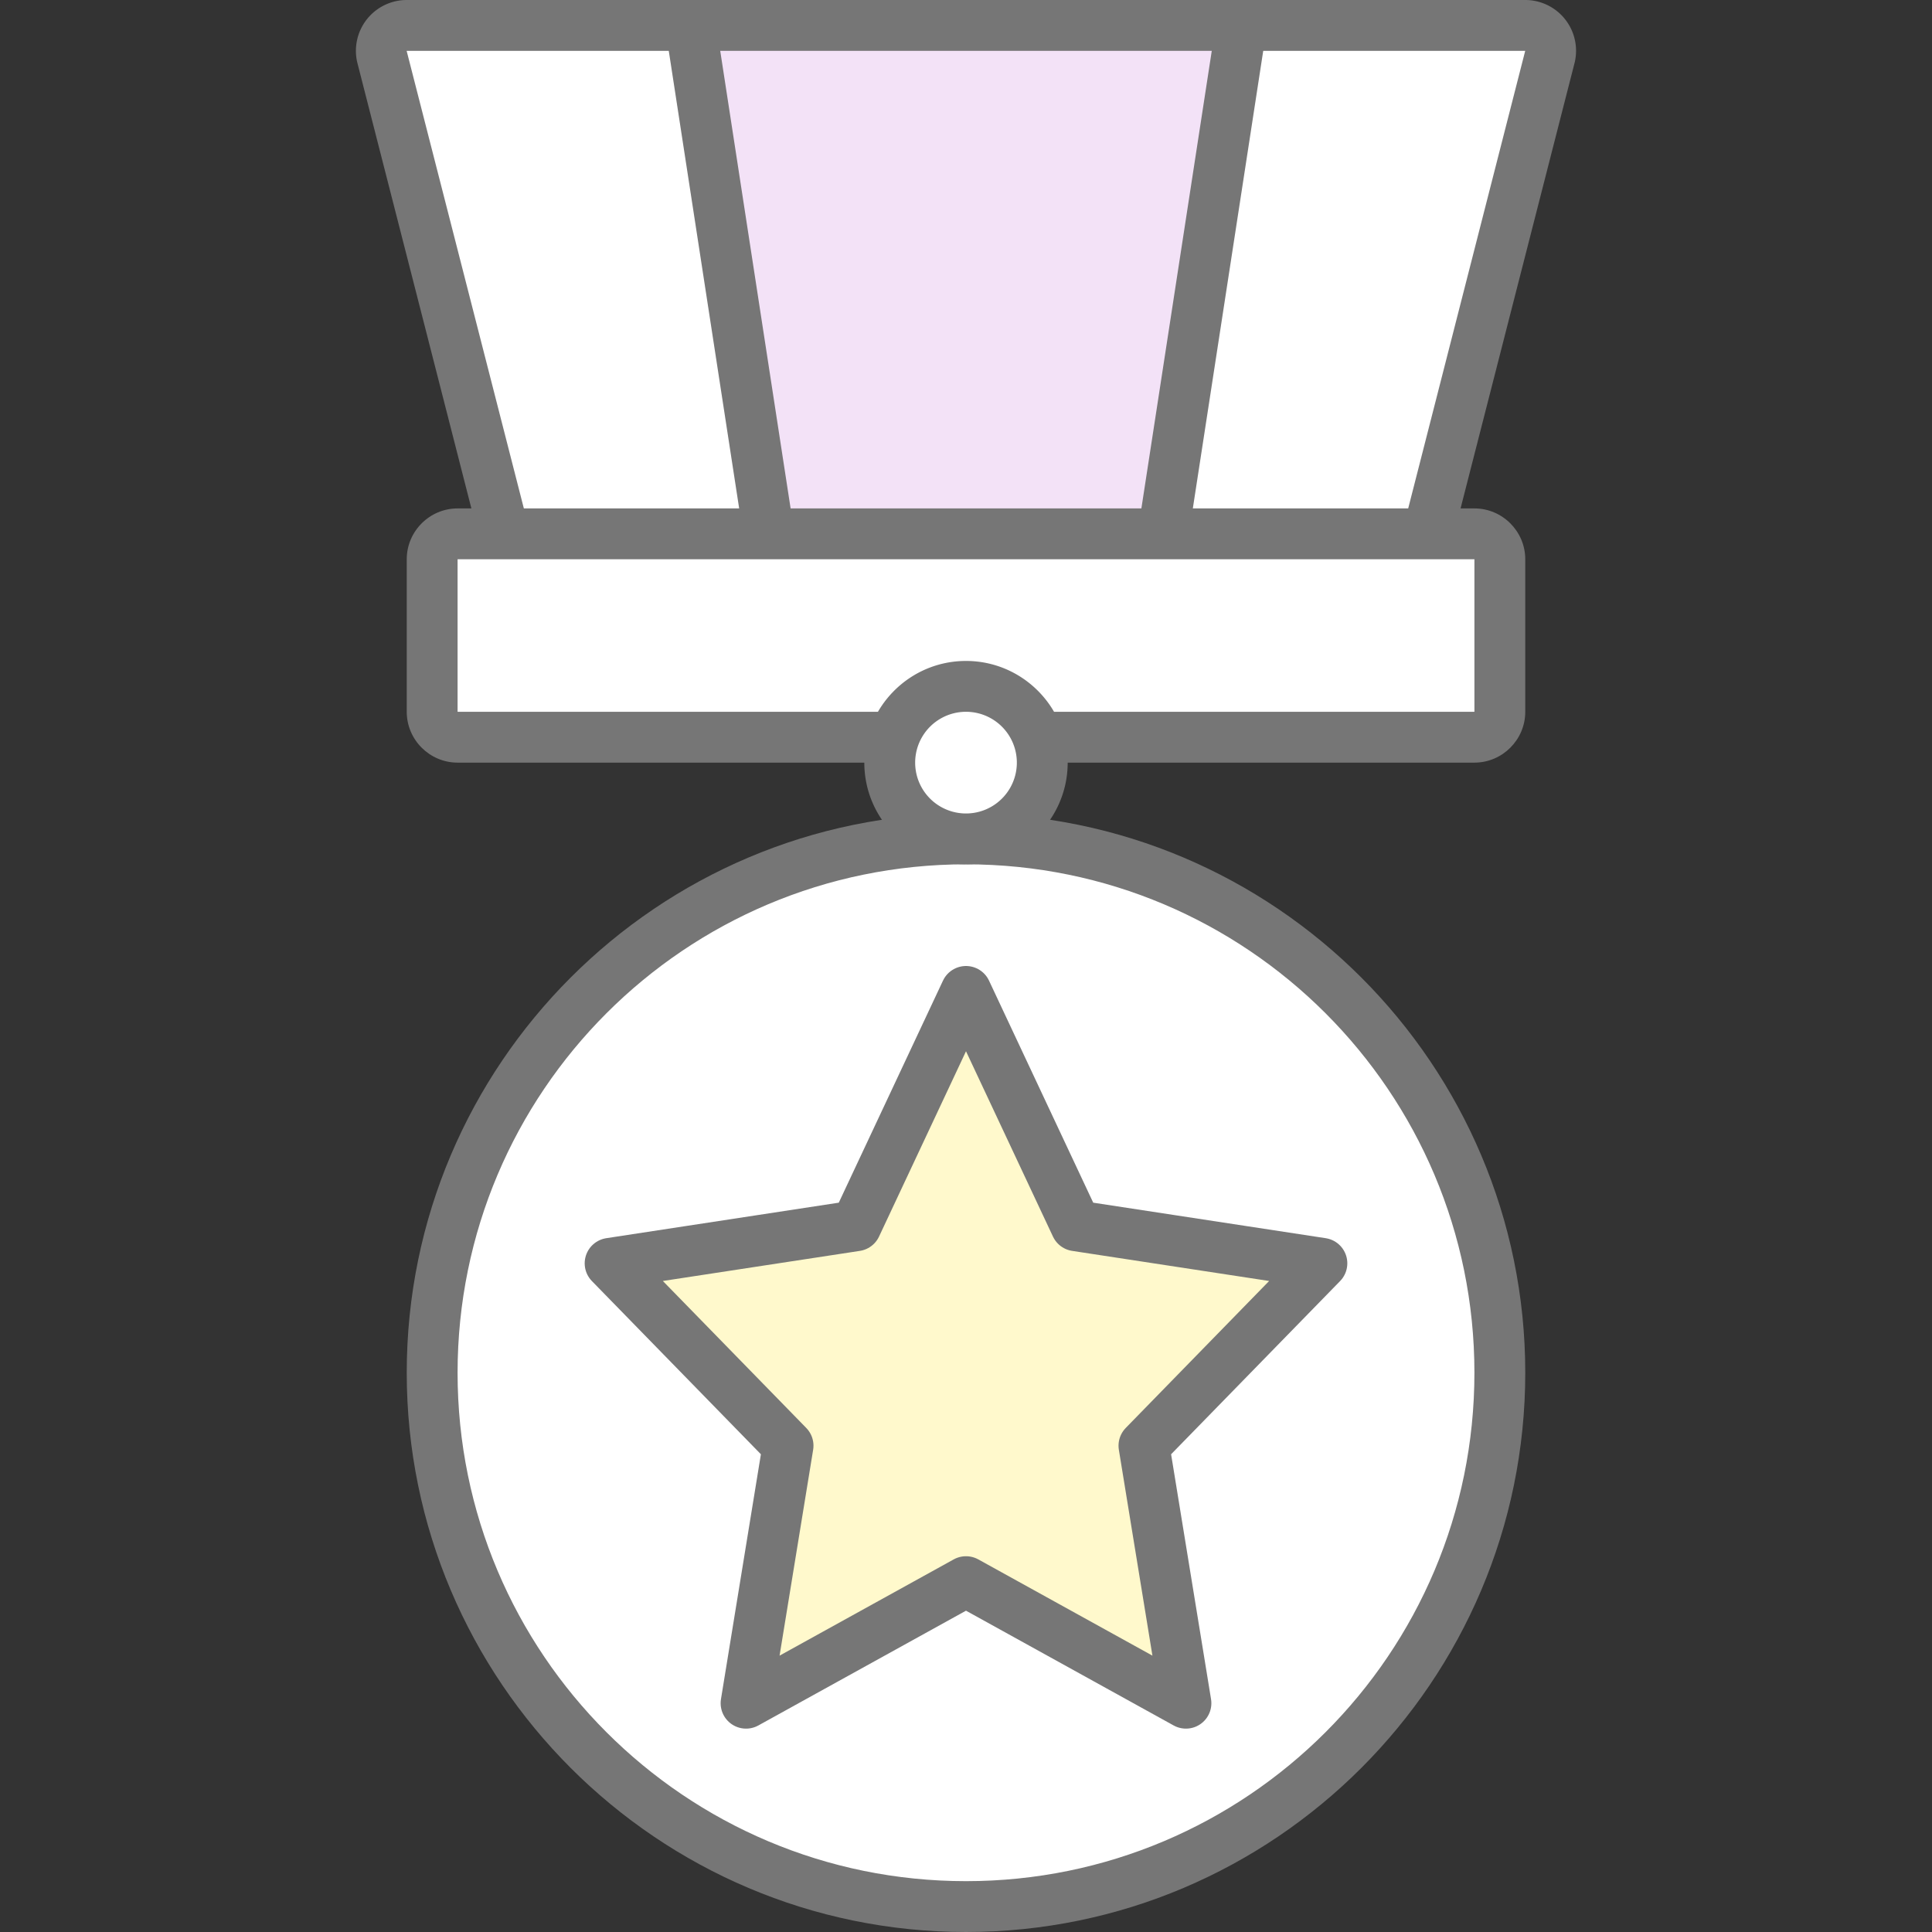 <svg id="icon-color-large-kudos" xmlns="http://www.w3.org/2000/svg" viewBox="0 0 38 38"><rect x="0" y="0" width="38" height="38" fill="#333333" stroke="none"/><path fill="#FFF" d="M10.813 12.5a.495.495 0 0 1-.485-.388L7.511 1.101a.493.493 0 0 1 .098-.413A.493.493 0 0 1 7.998.5h22.004c.152 0 .294.068.389.188.096.12.13.275.096.425l-2.812 10.988a.5.5 0 0 1-.488.399H10.813z"/><path fill="#767676" d="M29.999 1l-2.813 11-16.376-.023L7.998 1h22.001m.003-1H7.998a1 1 0 0 0-.972 1.225l2.815 11a.998.998 0 0 0 .972.775h16.373a.997.997 0 0 0 .972-.775l2.815-11A.999.999 0 0 0 30.002 0z"/><path fill="#F3E2F7" d="M15.429 12.5L13.583.5h10.834l-1.846 12z"/><path fill="#767676" d="M23.834 1l-1.692 11h-6.284L14.166 1h9.668M25 0H13l2 13h8l2-13z"/><path fill="#FFF" d="M9 14.5a.5.5 0 0 1-.5-.5v-3a.5.5 0 0 1 .5-.5h20a.5.5 0 0 1 .5.5v3a.5.5 0 0 1-.5.5H9z"/><path fill="#767676" d="M29 11v3H9v-3h20m0-1H9c-.55 0-1 .45-1 1v3c0 .55.45 1 1 1h20c.55 0 1-.45 1-1v-3c0-.55-.45-1-1-1z"/><g><path fill="#FFF" d="M19 37.5c-5.79 0-10.5-4.71-10.5-10.5S13.21 16.5 19 16.5 29.5 21.21 29.5 27 24.79 37.5 19 37.5z"/><path fill="#767676" d="M19 17c5.523 0 10 4.477 10 10s-4.477 10-10 10S9 32.523 9 27s4.477-10 10-10m0-1c-6.065 0-11 4.935-11 11s4.935 11 11 11 11-4.935 11-11-4.935-11-11-11z"/></g><g><circle fill="#FFF" cx="19" cy="15" r="1.5"/><path fill="#767676" d="M19 14a1 1 0 1 1 0 2 1 1 0 0 1 0-2m0-1c-1.103 0-2 .897-2 2s.897 2 2 2 2-.897 2-2-.897-2-2-2z"/></g><path fill="#FFF9CC" stroke="#767676" stroke-linejoin="round" stroke-miterlimit="10" d="M19 19.5l2.163 4.609 4.837.739-3.5 3.587.826 5.065L19 31.109 14.674 33.5l.826-5.065-3.5-3.587 4.837-.739z"/></svg>